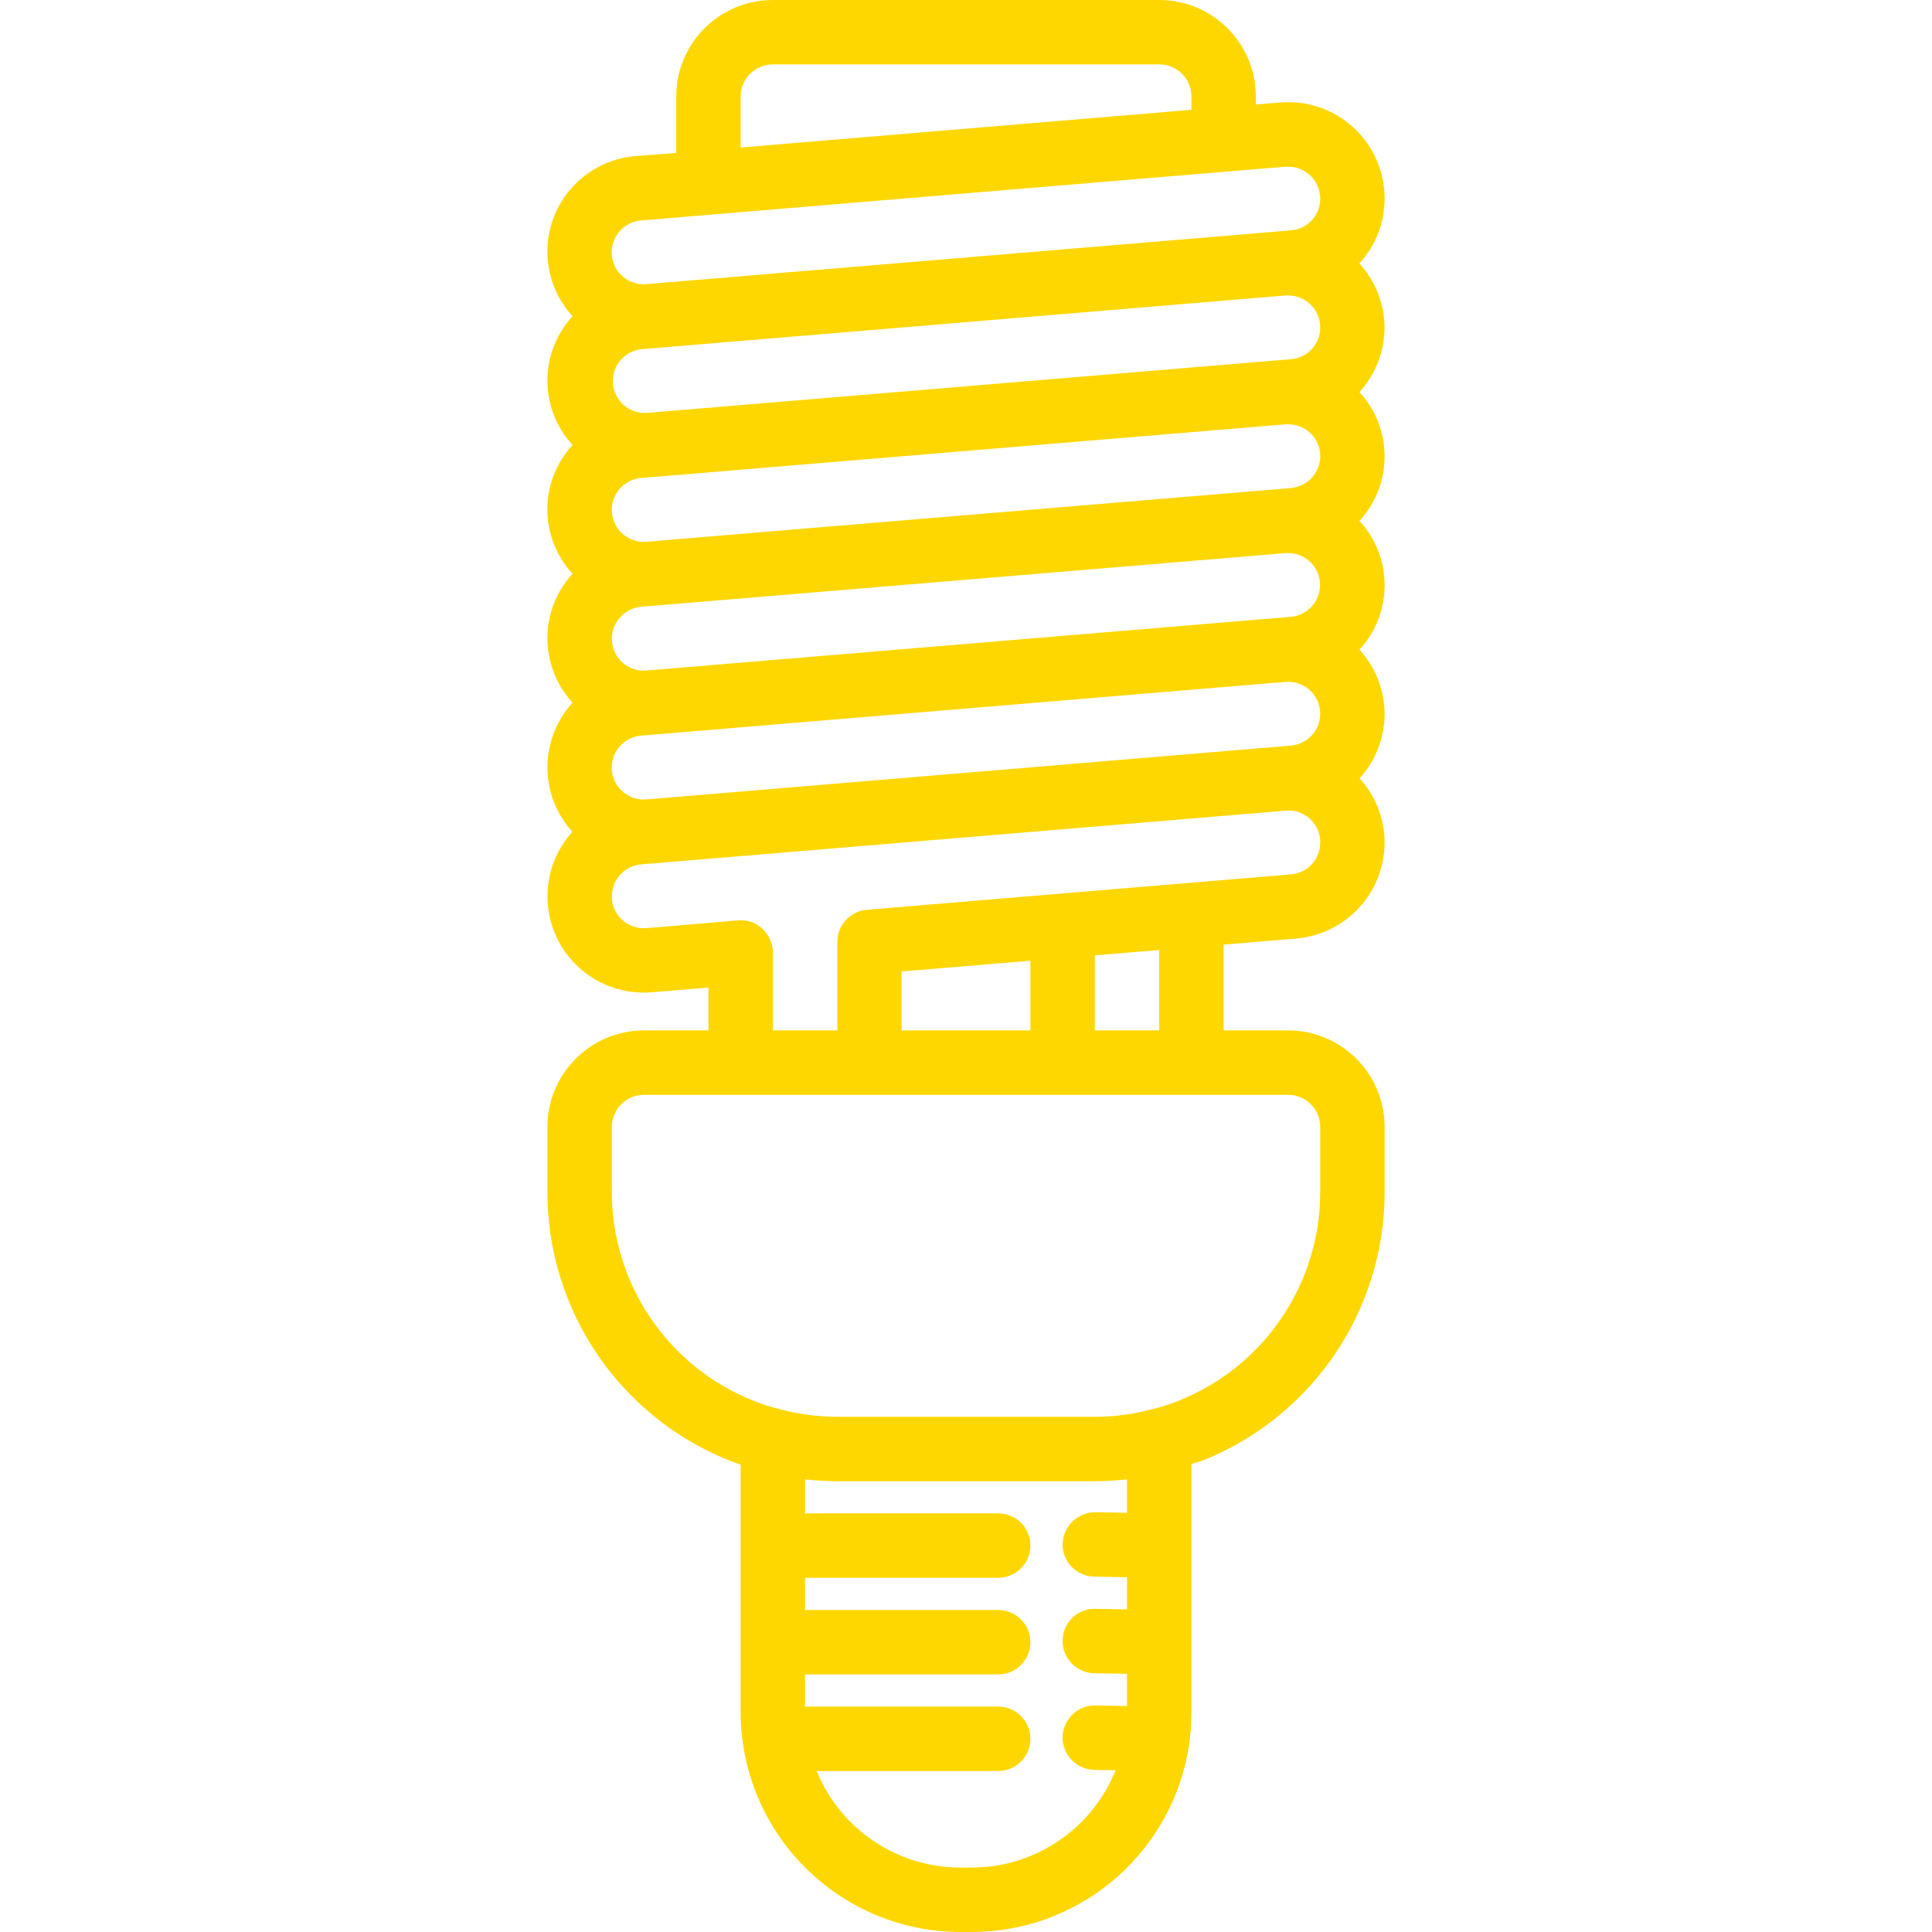 <?xml version="1.0" encoding="iso-8859-1"?>
<!-- Generator: Adobe Illustrator 19.0.0, SVG Export Plug-In . SVG Version: 6.00 Build 0)  -->
<svg xmlns="http://www.w3.org/2000/svg" xmlns:xlink="http://www.w3.org/1999/xlink" version="1.1" id="Capa_1" x="0px" y="0px" viewBox="0 0 480 480" style="enable-background:new 0 0 480 480;" xml:space="preserve" width="512px" height="512px">
<g>
	<g>
		<path d="M344.006,49.28c-0.025-13.224-10.765-23.924-23.989-23.899c-0.65,0.001-1.299,0.029-1.947,0.083l-6.064,0.504V24    c0-13.255-10.745-24-24-24h-96c-13.255,0-24,10.745-24,24v13.984l-10.064,0.8c-13.096,1.018-22.887,12.46-21.869,25.556    c0.412,5.296,2.585,10.302,6.173,14.22c-8.317,9.046-8.317,22.954,0,32c-8.336,9.038-8.336,22.962,0,32    c-8.328,9.041-8.328,22.959,0,32c-4.019,4.422-6.244,10.184-6.24,16.16c0.02,5.896,2.233,11.574,6.208,15.928    c-8.867,9.787-8.12,24.909,1.667,33.776c4.92,4.457,11.471,6.668,18.085,6.104l14.04-1.184V256h-16c-13.255,0-24,10.745-24,24v16    c-0.069,29.365,17.751,55.812,44.992,66.776c1,0.408,2,0.744,3.008,1.088v61.6c0.101,30.087,24.473,54.448,54.56,54.536h2.88    c26.176-0.02,48.658-18.607,53.6-44.312c0.634-3.379,0.956-6.81,0.96-10.248v-61.704c1-0.352,2.016-0.56,3.008-0.96    c27.241-10.964,45.061-37.411,44.992-66.776v-16c0-13.255-10.745-24-24-24h-16v-21.312l18.064-1.512    c12.372-1.068,21.887-11.398,21.936-23.816v-0.08c-0.016-5.888-2.236-11.556-6.224-15.888c3.983-4.379,6.201-10.08,6.224-16v-0.08    c-0.049-5.892-2.277-11.558-6.256-15.904c8.336-9.038,8.336-22.962,0-32c8.328-9.041,8.328-22.959,0-32    c3.991-4.375,6.213-10.078,6.232-16v-0.08c-0.048-5.881-2.268-11.536-6.232-15.88c4.018-4.395,6.25-10.133,6.256-16.088V49.28z     M320.742,121.248l-2.624,0.224l-157.528,13.12c-4.374,0.36-8.212-2.894-8.572-7.268c-0.36-4.374,2.894-8.212,7.268-8.572    l2.56-0.216h0.12l157.48-13.12c0.224,0,0.456,0,0.68,0c4.383,0.022,7.918,3.593,7.896,7.976c0,0.008,0,0.016,0,0.024    C327.953,117.503,324.813,120.881,320.742,121.248z M327.966,145.392c0,0.008,0,0.016,0,0.024    c-0.066,4.068-3.175,7.438-7.224,7.832l-2.632,0.224h-0.048l-157.48,13.12c-4.369,0.354-8.197-2.901-8.55-7.27    c-0.018-0.224-0.027-0.449-0.026-0.674c0.036-4.106,3.175-7.518,7.264-7.896l2.6-0.216l157.552-13.12c0.219,0,0.435,0,0.648,0    C324.453,137.438,327.988,141.009,327.966,145.392z M159.278,86.768l160.152-13.36c0.24,0,0.464,0,0.696,0    c4.331,0.043,7.832,3.541,7.88,7.872v0.08c0.007,4.095-3.12,7.515-7.2,7.872l-160.192,13.36c-4.381,0.233-8.122-3.13-8.354-7.511    C152.037,90.891,155.11,87.251,159.278,86.768z M184.006,24c0-4.418,3.582-8,8-8h96c4.418,0,8,3.582,8,8v3.28l-112,9.368V24z     M159.206,54.776l160.2-13.368c0.24,0,0.464,0,0.696,0c4.34,0.03,7.856,3.532,7.904,7.872v0.08    c0.005,4.112-3.149,7.538-7.248,7.872l-160.152,13.36c-4.367,0.387-8.221-2.841-8.608-7.208    C151.611,59.017,154.838,55.163,159.206,54.776z M159.23,182.768L319.494,169.4h0.608c4.343,0.03,7.86,3.537,7.904,7.88v0.08    c-0.022,4.189-3.29,7.643-7.472,7.896L161.286,198.56c-0.455,0-0.909,0.027-1.36,0.08c-4.392-0.009-7.945-3.577-7.935-7.969    C151.999,186.562,155.137,183.136,159.23,182.768z M280.006,375.856l-7.856-0.144c-4.394-0.02-8.005,3.464-8.144,7.856    c-0.08,4.418,3.436,8.064,7.853,8.144c0.001,0,0.002,0,0.003,0l8.144,0.144v8l-7.856-0.144c-4.372-0.124-8.017,3.32-8.141,7.693    c-0.002,0.054-0.003,0.109-0.003,0.163c-0.08,4.418,3.436,8.064,7.853,8.144c0.001,0,0.002,0,0.003,0l8.144,0.144v8l-7.856-0.144    c-4.418-0.08-8.065,3.438-8.144,7.856c-0.079,4.418,3.438,8.065,7.856,8.144l5.304,0.096    c-5.861,14.592-19.995,24.164-35.72,24.192h-2.88c-15.655-0.028-29.743-9.508-35.664-24h45.104c4.418,0,8-3.582,8-8s-3.582-8-8-8    h-48v-8h48c4.418,0,8-3.582,8-8s-3.582-8-8-8h-48v-8h48c4.418,0,8-3.582,8-8s-3.582-8-8-8h-48v-8.456    c2.656,0.304,5.327,0.457,8,0.456h64c2.673,0.001,5.344-0.152,8-0.456V375.856z M320.006,272c4.418,0,8,3.582,8,8v16    c0.051,22.844-13.814,43.417-35.008,51.944c-2.285,0.928-4.639,1.677-7.04,2.24c-4.552,1.21-9.242,1.82-13.952,1.816h-64    c-4.784-0.002-9.547-0.629-14.168-1.864c-2.327-0.557-4.608-1.29-6.824-2.192c-21.194-8.527-35.059-29.099-35.008-51.944v-16    c0-4.418,3.582-8,8-8H320.006z M224.006,256v-14.64l32-2.672V256H224.006z M272.006,256v-18.648l16-1.328V256H272.006z     M328.006,209.36c0.007,4.095-3.12,7.515-7.2,7.872l-105.432,8.8c-4.157,0.346-7.35,3.829-7.336,8V256h-16.032v-19.36    c0-2.238-0.937-4.373-2.584-5.888c-1.63-1.546-3.853-2.306-6.088-2.08l-22.728,1.92c-2.211,0.175-4.396-0.575-6.032-2.072    c-1.657-1.503-2.592-3.643-2.568-5.88c0.022-4.189,3.29-7.643,7.472-7.896l1.056-0.12h0.104l1.312-0.088l157.256-13.112    l0.904-0.064c4.372,0.004,7.916,3.548,7.92,7.92L328.006,209.36z" fill="#FFD700"/>
	</g>
</g>
<g>
</g>
<g>
</g>
<g>
</g>
<g>
</g>
<g>
</g>
<g>
</g>
<g>
</g>
<g>
</g>
<g>
</g>
<g>
</g>
<g>
</g>
<g>
</g>
<g>
</g>
<g>
</g>
<g>
</g>
</svg>
